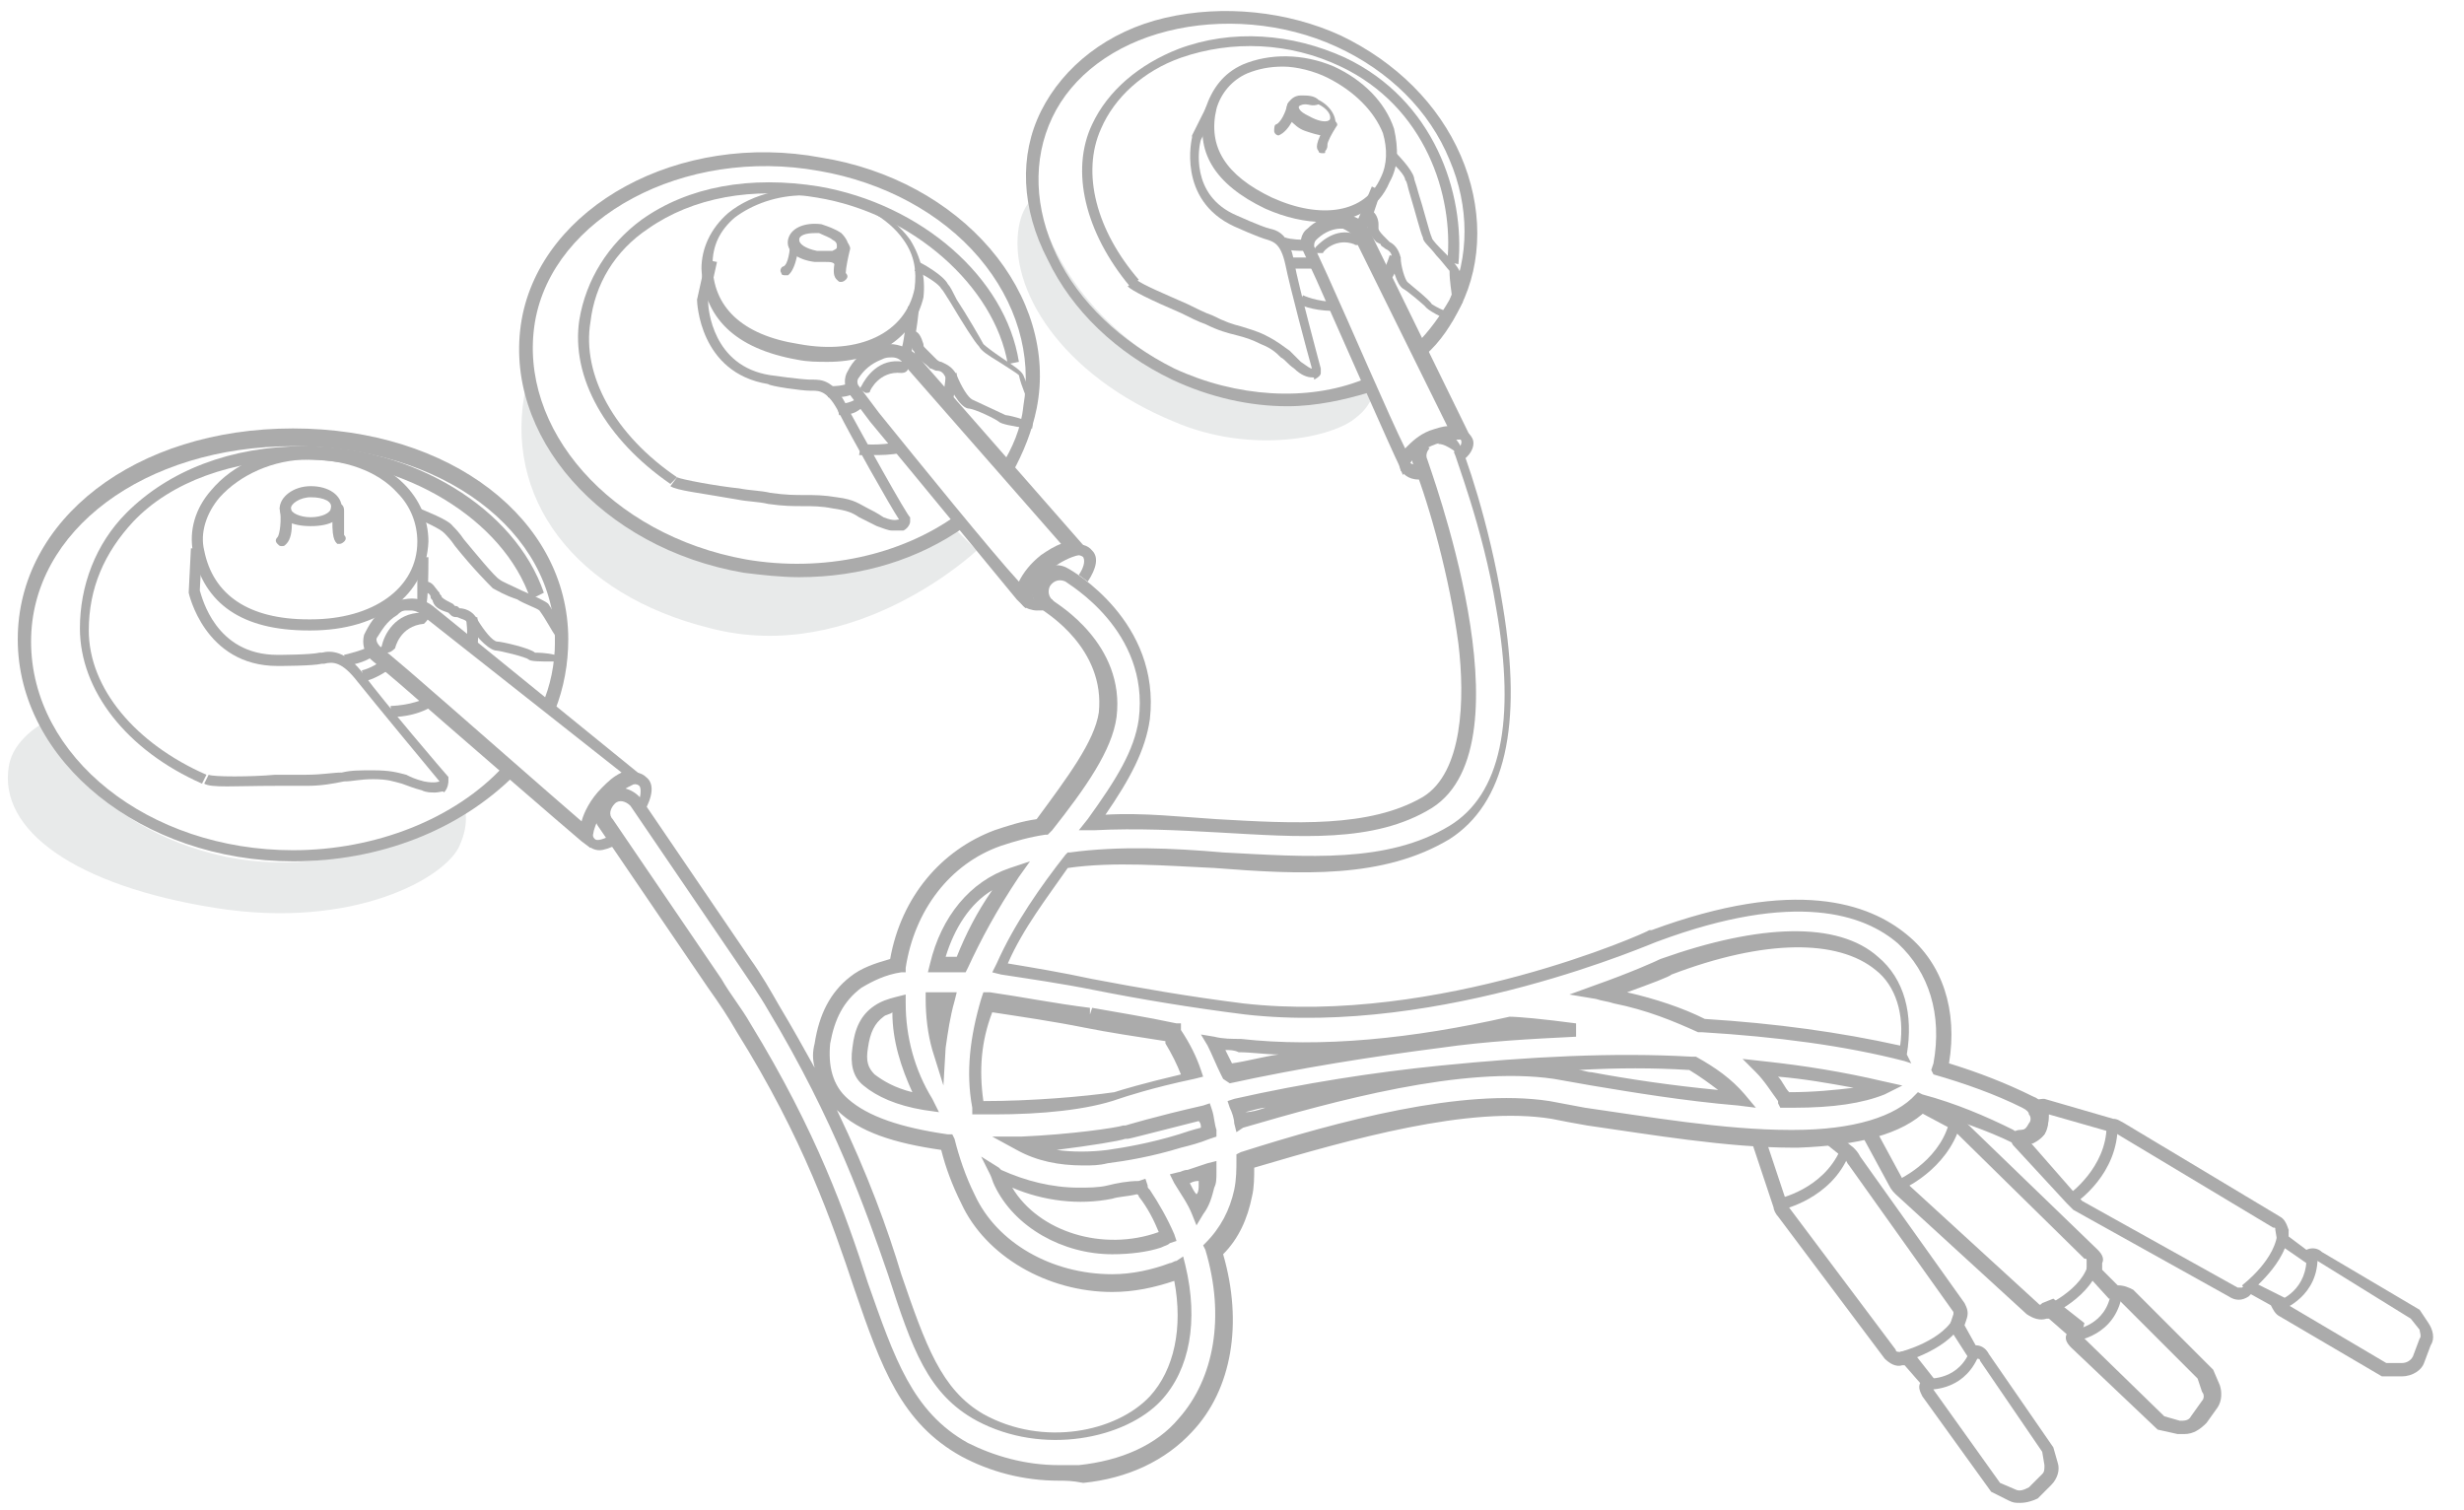 <?xml version="1.0" encoding="utf-8"?>
<!-- Generator: Adobe Illustrator 20.0.0, SVG Export Plug-In . SVG Version: 6.00 Build 0)  -->
<svg version="1.1" id="Layer_3" xmlns="http://www.w3.org/2000/svg" xmlns:xlink="http://www.w3.org/1999/xlink" x="0px" y="0px"
	 width="111px" height="68px" viewBox="0 0 111 68" style="enable-background:new 0 0 111 68;" xml:space="preserve">
<style type="text/css">
	.st0{fill:#E8EAEA;}
	.st1{fill:#ABABAB;}
</style>
<g>
	<path class="st0" d="M20.7,38.1c-0.6,1.4-4.7,3.8-11,2.8s-9.8-3.5-9.3-6.4c0.2-1.2,1.5-1.9,1.5-1.9s2.1,4.7,8.3,6
		c6,1.2,10.7-2.3,10.7-2.3S21.2,37,20.7,38.1z"/>
</g>
<g>
	<path class="st0" d="M61.1,18.8c-1,0.9-4.7,1.7-8.2,0.2c-5.1-2.1-7.5-6-7-8.8c0.2-1.1,0.8-1.4,0.8-1.4s0.5,4.1,5.1,7.2
		c4.4,3,10.2,1.3,10.2,1.3S61.9,18.2,61.1,18.8z"/>
</g>
<g>
	<path class="st0" d="M44,24.8c0,0-5.5,5.2-12,3.5c-6.1-1.5-9.4-5.9-8.3-10.9c0.3-1.2-0.2,3.7,4.8,6.3c8.5,4.5,14.3-0.1,14.3-0.1
		L44,24.8z"/>
</g>
<g>
	<g>
		<path class="st1" d="M26.6,38.2l-0.4-0.3c-0.6-0.5-5.8-5-8.2-7.1l-1.3-1.1c-0.3-0.3-0.4-0.7-0.3-1.1c0.2-0.4,0.5-1,1.2-1.4
			c0.2-0.1,0.4-0.2,0.6-0.2c0.5-0.1,0.9,0,1.3,0.3l9.6,7.8l-0.5,0.2c-0.4,0.2-0.8,0.4-1.1,0.8c-0.5,0.6-0.8,1.2-0.8,1.7L26.6,38.2z
			 M18.5,27.5c-0.1,0-0.1,0-0.2,0c-0.2,0-0.3,0.1-0.4,0.2c-0.5,0.3-0.7,0.7-0.9,1c-0.1,0.1,0,0.3,0.1,0.4l1.3,1.1
			c2.2,1.9,6.4,5.6,7.8,6.8c0.1-0.4,0.4-1,0.9-1.5c0.3-0.3,0.5-0.5,0.9-0.7L19,27.7C18.9,27.6,18.7,27.5,18.5,27.5z"/>
	</g>
	<g>
		<path class="st1" d="M13.2,38.8c-6.8,0-12.4-4.5-12.4-10c0-5.4,5.3-9.5,12.4-9.5s12.4,4.1,12.4,9.5c0,1.1-0.2,2.2-0.6,3.2
			l-0.6-0.2c0.4-0.9,0.6-1.9,0.6-2.9c0-5-5.1-8.8-11.8-8.8c-6.7,0-11.8,3.8-11.8,8.8c0,5.2,5.3,9.4,11.8,9.4c3.7,0,7.3-1.4,9.5-3.8
			l0.5,0.4C20.7,37.4,17.1,38.8,13.2,38.8z"/>
	</g>
	<g>
		<path class="st1" d="M9.1,35.3c-3.4-1.5-5.5-4.2-5.5-7c0-1.9,0.7-3.8,2.1-5.2c1.9-1.9,4.7-3,8-3c4.9,0,9.5,2.8,10.8,6.6L23.9,27
			c-1.2-3.6-5.7-6.3-10.3-6.3c-3.1,0-5.9,1-7.6,2.8c-1.3,1.4-2,3-2,4.9c0,2.6,2.1,5.1,5.3,6.5L9.1,35.3z"/>
	</g>
	<g>
		<path class="st1" d="M14,28.4c0,0-0.1,0-0.1,0c-3,0-4.7-1.2-5.2-3.5c-0.2-1,0.1-2,0.8-2.8c1-1.2,2.6-1.9,4.4-1.9c0,0,0,0,0,0
			c1.7,0,3.3,0.6,4.3,1.6c0.7,0.7,1.1,1.6,1.1,2.6C19.2,26.8,17.1,28.4,14,28.4z M13.9,20.7c-1.6,0-3.1,0.7-4,1.7
			C9.3,23.1,9,24,9.2,24.8c0.4,2,2,3.1,4.7,3.1c0,0,0.1,0,0.1,0c2.8,0,4.8-1.4,4.8-3.5l0,0c0-0.8-0.3-1.6-0.9-2.2
			C17,21.2,15.5,20.7,13.9,20.7C13.9,20.7,13.9,20.7,13.9,20.7z"/>
	</g>
	<g>
		<path class="st1" d="M19.6,35.7c-0.2,0-0.4,0-0.6-0.1c-0.4-0.1-0.6-0.2-0.9-0.3c-0.4-0.1-0.6-0.2-1.3-0.2c-0.6,0-0.9,0.1-1.3,0.1
			c-0.5,0.1-1,0.2-1.7,0.2c-0.4,0-0.9,0-1.4,0c-1.8,0-2.9,0.1-3.2-0.1l0.2-0.4c0.2,0.1,1.9,0.1,3,0c0.5,0,1,0,1.4,0
			c0.7,0,1.2-0.1,1.6-0.1c0.4-0.1,0.8-0.1,1.4-0.1c0.8,0,1.1,0.1,1.5,0.2c0.2,0.1,0.4,0.2,0.8,0.3c0.5,0.1,0.7,0,0.7,0c0,0,0,0,0,0
			c-0.5-0.6-2.9-3.5-3.7-4.5c-0.7-0.9-1.1-0.9-1.5-0.8l-0.1,0c-0.4,0.1-1.9,0.1-2,0.1c0,0,0,0,0,0c-3.3,0-4-3.3-4-3.3l0,0l0.1-2
			l0.5,0l-0.1,1.9c0.1,0.3,0.7,2.9,3.5,2.9c0,0,1.5,0,1.9-0.1l0.1,0c0.4-0.1,1.1-0.1,1.9,1c0.8,1.1,3.7,4.5,3.8,4.6l0,0.1l0,0.1
			c0,0,0,0.3-0.2,0.5C20,35.6,19.8,35.7,19.6,35.7z"/>
	</g>
	<g>
		<path class="st1" d="M15.6,30l-0.1-0.5c0.4-0.1,0.8-0.2,1.2-0.4l0.2,0.4C16.5,29.8,16.1,29.9,15.6,30z"/>
	</g>
	<g>
		<path class="st1" d="M16.9,29.3"/>
	</g>
	<g>
		<path class="st1" d="M19.2,27.3l-0.4-0.2c0-0.1,0-1.1,0-2l0.5,0C19.3,27.1,19.2,27.2,19.2,27.3z"/>
	</g>
	<g>
		<path class="st1" d="M16.4,30.7l-0.1-0.5c0.4-0.1,0.7-0.3,1-0.5l0.3,0.4C17.2,30.4,16.8,30.6,16.4,30.7z"/>
	</g>
	<g>
		<path class="st1" d="M17.4,30"/>
	</g>
	<g>
		<path class="st1" d="M25,29.8c-0.7,0-1.1,0-1.2-0.1c-0.1-0.1-1.3-0.4-1.5-0.4c-0.4-0.1-1-0.8-1.2-1.2c-0.1-0.2-0.3-0.2-0.5-0.3
			c-0.1,0-0.2,0-0.3-0.1l-0.1-0.1c-0.3-0.1-0.6-0.2-0.7-0.5c0-0.1-0.1-0.1-0.1-0.2c0-0.1-0.1-0.2-0.2-0.2l0-0.5
			c0.3,0,0.4,0.3,0.6,0.5c0,0.1,0.1,0.1,0.1,0.2c0.1,0.1,0.3,0.2,0.5,0.3l0.1,0.1c0.1,0,0.1,0,0.2,0.1c0.2,0,0.6,0.1,0.8,0.5
			c0.3,0.5,0.7,1,0.9,1c0.2,0,1.5,0.3,1.7,0.5c0.1,0,0.5,0,0.9,0.1l0-0.9c-0.1-0.1-0.4-0.7-0.7-1.1c-0.1-0.1-0.7-0.3-1-0.5
			c-0.6-0.2-0.9-0.4-1.1-0.5c-0.2-0.2-0.9-0.9-1.7-1.9c-0.2-0.3-0.4-0.5-0.5-0.6c-0.2-0.2-0.9-0.5-1.3-0.7l0.2-0.4
			c0.2,0.1,1.3,0.5,1.5,0.8c0.1,0.1,0.3,0.3,0.5,0.6c0.5,0.6,1.4,1.7,1.6,1.8c0.1,0.1,0.6,0.3,1,0.5c0.7,0.3,1.1,0.5,1.2,0.6l0,0
			c0.8,1.2,0.8,1.3,0.8,1.4l0,1.4l-0.2,0C25.1,29.8,25.1,29.8,25,29.8z"/>
	</g>
	<g>
		<path class="st1" d="M21.5,29.2l-0.5-0.1c0.1-0.7,0-1.1,0-1.2l0.5-0.1C21.5,27.8,21.6,28.4,21.5,29.2z"/>
	</g>
	<g>
		<path class="st1" d="M17.6,32.3C17.6,32.3,17.6,32.3,17.6,32.3l0-0.5c0,0,0.9,0,1.7-0.4l0.2,0.4C18.7,32.3,17.8,32.3,17.6,32.3z"
			/>
	</g>
	<g>
		<path class="st1" d="M12.7,24.6c-0.1,0-0.1,0-0.2-0.1c-0.1-0.1-0.1-0.2,0-0.3c0.1-0.1,0.2-0.8,0.1-1.3c0-0.1,0.1-0.3,0.2-0.3
			c0.1,0,0.3,0.1,0.3,0.2c0,0.2,0.2,1.3-0.2,1.7C12.8,24.6,12.8,24.6,12.7,24.6z"/>
	</g>
	<g>
		<path class="st1" d="M14,23.7c-0.9,0-1.4-0.3-1.4-0.8c0-0.5,0.6-1,1.4-1c0.8,0,1.4,0.4,1.4,1C15.4,23.4,14.9,23.7,14,23.7z
			 M14,22.4c-0.5,0-0.9,0.3-0.9,0.5c0,0.2,0.4,0.4,0.9,0.4c0.5,0,0.9-0.2,0.9-0.4C15,22.6,14.6,22.4,14,22.4z"/>
	</g>
	<g>
		<path class="st1" d="M15.3,24.5c0,0-0.1,0-0.1,0c-0.1-0.1-0.3-0.2-0.2-1.6c0-0.1,0.1-0.2,0.3-0.2c0.1,0,0.2,0.1,0.2,0.3
			c0,0.5,0,1,0,1.1c0.1,0.1,0.1,0.2,0,0.3C15.5,24.4,15.4,24.5,15.3,24.5z M15.5,24.1L15.5,24.1L15.5,24.1z M15.4,24
			C15.4,24,15.4,24,15.4,24C15.4,24,15.4,24,15.4,24z"/>
	</g>
	<g>
		<path class="st1" d="M27,38.3c-0.2,0-0.4-0.1-0.5-0.2c-0.2-0.2-0.3-0.6-0.2-1c0.1-0.4,0.3-0.9,0.7-1.3c0.4-0.4,0.8-0.7,1.1-0.9
			c0.4-0.2,0.8-0.1,1,0.1c0.4,0.3,0.3,0.9-0.1,1.6l-0.4-0.2c0.3-0.4,0.3-0.9,0.2-1c-0.1-0.1-0.3-0.1-0.5,0c-0.3,0.1-0.6,0.4-1,0.7
			c-0.3,0.3-0.5,0.7-0.6,1.1c-0.1,0.3,0,0.5,0.1,0.6c0.1,0.1,0.4,0,0.8-0.2l0.3,0.4C27.5,38.2,27.2,38.3,27,38.3z"/>
	</g>
	<g>
		<path class="st1" d="M17.4,29.4C17.4,29.4,17.4,29.4,17.4,29.4c-0.2,0-0.3-0.2-0.2-0.3c0.1-0.5,0.6-1.5,1.8-1.5
			c0.1,0,0.2,0.1,0.3,0.2c0,0.1-0.1,0.2-0.2,0.3c-1.1,0.1-1.3,1.1-1.3,1.1C17.6,29.4,17.5,29.4,17.4,29.4z"/>
	</g>
	<g>
		<path class="st1" d="M32.2,28.3"/>
	</g>
	<g>
		<g>
			<path class="st1" d="M46.2,27.4L45.8,27c-0.5-0.6-4.6-5.6-6.6-8l-0.9-1.2C38,17.5,38,17,38.2,16.7c0.2-0.4,0.6-0.9,1.3-1.1
				c0.2-0.1,0.4-0.1,0.6-0.1c0.4,0,0.9,0.2,1.2,0.5l7.8,8.9l-0.5,0.1c-0.4,0.1-0.8,0.3-1.2,0.6c-0.6,0.5-0.9,1-1,1.4L46.2,27.4z
				 M40.2,16.1C40.2,16.1,40.2,16.1,40.2,16.1c-0.2,0-0.3,0-0.5,0.1c-0.5,0.2-0.8,0.5-1,0.8c-0.1,0.1-0.1,0.3,0,0.4l0.9,1.2
				c1.7,2.1,5.1,6.3,6.3,7.6c0.2-0.4,0.5-0.8,1-1.2c0.3-0.2,0.6-0.4,0.9-0.5l-7.1-8.1C40.6,16.2,40.4,16.1,40.2,16.1z"/>
		</g>
		<g>
			<path class="st1" d="M36,26c-0.8,0-1.7-0.1-2.5-0.2c-6.4-1.1-10.9-6.2-10-11.4c0.9-5.1,7.1-8.5,13.5-7.3c3.1,0.5,5.8,2,7.6,4.1
				c1.8,2.1,2.6,4.7,2.1,7.2c-0.2,1-0.6,2-1.1,2.9L45.1,21c0.5-0.8,0.9-1.7,1-2.7c0.4-2.3-0.3-4.7-2-6.7c-1.7-2-4.3-3.4-7.2-3.9
				c-6.1-1.1-12,2.1-12.8,6.8c-0.8,4.8,3.4,9.6,9.5,10.7c3.5,0.6,7-0.2,9.5-2l0.4,0.5C41.4,25.2,38.8,26,36,26z"/>
		</g>
		<g>
			<path class="st1" d="M30.2,21.8c-2.9-2-4.5-4.8-4.1-7.4c0.3-1.8,1.3-3.4,2.8-4.5c2.1-1.5,4.9-2,8-1.5c4.6,0.8,8.4,4.1,9,7.9
				l-0.5,0.1c-0.6-3.5-4.3-6.8-8.6-7.5c-2.9-0.5-5.6,0-7.6,1.4c-1.5,1-2.4,2.5-2.6,4.2c-0.4,2.4,1.1,5.1,3.9,7L30.2,21.8z"/>
		</g>
		<g>
			<path class="st1" d="M37.3,16.3c-0.5,0-0.9,0-1.4-0.1c-2.8-0.5-4.2-1.9-4.3-4.1c0-0.9,0.4-1.8,1.2-2.5c1.1-0.9,2.8-1.3,4.4-1
				c1.6,0.3,3,1.1,3.8,2.2c0.5,0.8,0.7,1.7,0.6,2.6C41.2,15.1,39.6,16.3,37.3,16.3z M36.2,8.8c-1.2,0-2.3,0.4-3.1,1
				c-0.7,0.6-1,1.3-1,2.1c0,1.9,1.3,3.2,3.9,3.6c2.7,0.5,4.8-0.5,5.2-2.5l0,0c0.1-0.8,0-1.5-0.5-2.2c-0.7-1-2-1.7-3.5-2
				C36.8,8.9,36.5,8.8,36.2,8.8z"/>
		</g>
		<g>
			<path class="st1" d="M40.2,23.9c-0.2,0-0.4-0.1-0.7-0.2c-0.4-0.2-0.6-0.3-0.8-0.4c-0.3-0.2-0.5-0.3-1.2-0.4
				c-0.5-0.1-0.9-0.1-1.3-0.1c-0.5,0-0.9,0-1.6-0.1c-0.4-0.1-0.9-0.1-1.4-0.2c-1.7-0.3-2.7-0.4-3-0.6l0.3-0.4
				c0.2,0.1,1.8,0.4,2.8,0.5c0.5,0.1,1,0.1,1.4,0.2c0.7,0.1,1.1,0.1,1.6,0.1c0.4,0,0.8,0,1.4,0.1c0.8,0.1,1,0.3,1.4,0.5
				c0.2,0.1,0.4,0.2,0.7,0.4c0.5,0.2,0.6,0.1,0.7,0.1c-0.4-0.6-2.2-3.8-2.7-4.8c-0.5-1-0.9-1-1.2-1l-0.1,0c-0.4,0-1.8-0.2-1.9-0.3
				c-3.1-0.5-3.2-3.7-3.2-3.8l0,0l0.4-1.8l0.5,0.1l-0.4,1.8c0,0.3,0.2,2.9,2.8,3.3c0,0,1.4,0.2,1.8,0.2l0.1,0c0.4,0,1,0,1.6,1.3
				c0.6,1.1,2.7,4.9,2.8,4.9l0,0.1l0,0.1c0,0.1-0.1,0.3-0.3,0.4C40.5,23.9,40.3,23.9,40.2,23.9z"/>
		</g>
		<g>
			<path class="st1" d="M37.3,17.9C37.3,17.9,37.3,17.9,37.3,17.9l-0.1-0.5c0.4,0,0.8,0,1.2-0.2l0.1,0.5
				C38.2,17.9,37.8,17.9,37.3,17.9z"/>
		</g>
		<g>
			<path class="st1" d="M38.5,17.5"/>
		</g>
		<g>
			<path class="st1" d="M41,16l-0.4-0.3l0.2,0.1l-0.2-0.1c0.1-0.1,0.2-1.1,0.3-1.9l0.5,0.1C41.2,15.8,41,15.9,41,16z"/>
		</g>
		<g>
			<path class="st1" d="M37.8,18.7l-0.1-0.5c0.4,0,0.7-0.1,1-0.3l0.2,0.4C38.6,18.6,38.3,18.7,37.8,18.7z"/>
		</g>
		<g>
			<path class="st1" d="M38.9,18.2"/>
		</g>
		<g>
			<path class="st1" d="M46.5,19.3l-0.2,0c-0.7-0.1-1.2-0.2-1.3-0.3c-0.1-0.1-1.1-0.6-1.4-0.6c-0.4-0.1-0.8-0.9-1-1.4
				c-0.1-0.2-0.2-0.3-0.4-0.3c-0.1,0-0.2-0.1-0.3-0.1l-0.1-0.1c-0.2-0.2-0.5-0.3-0.6-0.6c0-0.1-0.1-0.1-0.1-0.2
				c0-0.1-0.1-0.2-0.1-0.3l0.1-0.5c0.3,0,0.4,0.3,0.5,0.6c0,0.1,0,0.1,0.1,0.2c0.1,0.1,0.3,0.3,0.4,0.4l0.1,0.1c0,0,0.1,0.1,0.2,0.1
				c0.2,0.1,0.5,0.2,0.7,0.6c0.2,0.5,0.5,1,0.7,1.1c0.2,0.1,1.3,0.6,1.5,0.7c0.1,0,0.5,0.1,0.8,0.2l0.2-0.8c0-0.1-0.3-0.7-0.4-1.2
				c-0.1-0.1-0.6-0.4-0.9-0.6c-0.5-0.3-0.8-0.5-0.9-0.7c-0.2-0.2-0.7-1-1.3-2c-0.2-0.3-0.3-0.5-0.4-0.6c-0.1-0.2-0.7-0.6-1.2-0.8
				l0.2-0.4c0.2,0.1,1.1,0.6,1.3,1c0.1,0.1,0.2,0.3,0.4,0.7c0.4,0.6,1.1,1.8,1.2,2c0.1,0.1,0.5,0.4,0.8,0.6c0.6,0.4,0.9,0.6,1,0.8
				l0,0c0.5,1.2,0.5,1.3,0.5,1.4L46.5,19.3z"/>
		</g>
		<g>
			<path class="st1" d="M42.9,18.1L42.4,18c0.2-0.6,0.2-1.1,0.2-1.1l0.5-0.1C43.1,16.8,43.1,17.4,42.9,18.1z"/>
		</g>
		<g>
			<path class="st1" d="M39.3,20.5c-0.4,0-0.6,0-0.6,0l0.1-0.5c0,0,0.8,0.1,1.7-0.1l0.1,0.5C40.1,20.5,39.7,20.5,39.3,20.5z"/>
		</g>
		<g>
			<path class="st1" d="M35.4,12.4c-0.1,0-0.2,0-0.2-0.1c-0.1-0.1,0-0.3,0.1-0.3c0.2-0.1,0.3-0.7,0.3-1.2c0-0.1,0.1-0.2,0.2-0.2
				c0.1,0,0.2,0.1,0.2,0.2c0,0.2-0.1,1.3-0.5,1.6C35.5,12.4,35.5,12.4,35.4,12.4z"/>
		</g>
		<g>
			<path class="st1" d="M37.2,11.8c-0.1,0-0.3,0-0.5,0c-0.8-0.1-1.3-0.5-1.2-1c0.1-0.5,0.7-0.8,1.5-0.7c0.3,0.1,0.6,0.2,0.9,0.4
				c0.2,0.2,0.4,0.5,0.3,0.8c0,0.3-0.2,0.5-0.6,0.6C37.5,11.8,37.4,11.8,37.2,11.8z M36.7,10.5c-0.4,0-0.7,0.1-0.7,0.3
				c0,0.2,0.3,0.4,0.8,0.5c0.3,0,0.5,0,0.7,0c0.2-0.1,0.2-0.1,0.2-0.2v0c0-0.1,0-0.2-0.2-0.3c-0.1-0.1-0.4-0.2-0.6-0.3
				C36.9,10.5,36.8,10.5,36.7,10.5z"/>
		</g>
		<g>
			<path class="st1" d="M37.9,12.7c-0.1,0-0.1,0-0.2-0.1c-0.1-0.1-0.3-0.3,0.1-1.5c0-0.1,0.2-0.2,0.3-0.2c0.1,0,0.2,0.2,0.2,0.3
				c-0.1,0.4-0.2,0.9-0.2,1.1c0.1,0.1,0.1,0.2,0,0.3C38,12.7,37.9,12.7,37.9,12.7z M38.1,12.3L38.1,12.3L38.1,12.3z M38,12.3
				C38,12.3,38,12.3,38,12.3C38,12.3,38,12.3,38,12.3z"/>
		</g>
		<g>
			<path class="st1" d="M46.7,27.5c-0.2,0-0.5-0.1-0.6-0.2c-0.2-0.2-0.2-0.6,0-1c0.2-0.4,0.5-0.8,0.9-1.1c0.9-0.7,1.8-0.9,2.2-0.4
				c0.3,0.3,0.2,0.8-0.2,1.4l-0.4-0.3c0.2-0.3,0.3-0.6,0.2-0.8c-0.2-0.2-0.8-0.1-1.5,0.5c-0.3,0.3-0.6,0.6-0.7,0.9
				c-0.1,0.2-0.1,0.4,0,0.5c0.1,0.1,0.4,0.1,0.8,0l0.2,0.4C47.2,27.5,47,27.5,46.7,27.5z"/>
		</g>
		<g>
			<path class="st1" d="M39,17.7C39,17.7,39,17.7,39,17.7c-0.2-0.1-0.3-0.2-0.2-0.3c0.2-0.4,0.8-1.3,1.9-1.1c0.1,0,0.2,0.1,0.2,0.3
				c0,0.1-0.1,0.2-0.3,0.2c-1-0.1-1.4,0.8-1.4,0.8C39.2,17.7,39.1,17.7,39,17.7z"/>
		</g>
		<g>
			<path class="st1" d="M53,19"/>
		</g>
	</g>
	<g>
		<g>
			<path class="st1" d="M63.2,21.4L63,20.9c-0.3-0.6-2.5-5.6-3.7-8.3l-0.6-1.3c-0.2-0.3-0.1-0.8,0.2-1c0.3-0.3,0.8-0.6,1.4-0.6
				c0.2,0,0.4,0,0.5,0c0.4,0.1,0.7,0.3,0.9,0.7l4.6,9.4l-0.5,0c-0.4,0-0.7,0.1-1.1,0.2c-0.6,0.2-1,0.6-1.2,0.9L63.2,21.4z
				 M60.4,10.3C60.4,10.3,60.4,10.3,60.4,10.3c-0.5,0-0.9,0.3-1.1,0.5c-0.1,0.1-0.1,0.2-0.1,0.3l0.6,1.3c1,2.2,2.8,6.4,3.5,7.8
				c0.3-0.3,0.6-0.6,1.1-0.8c0.3-0.1,0.6-0.2,0.8-0.2l-4.2-8.5c-0.1-0.2-0.3-0.3-0.5-0.4C60.6,10.3,60.5,10.3,60.4,10.3z"/>
		</g>
		<g>
			<path class="st1" d="M58,18.3c-1.7,0-3.5-0.4-5.2-1.2c-2.5-1.2-4.5-3.1-5.6-5.4C46,9.4,45.9,7,46.9,5c1-2,3-3.6,5.6-4.2
				c2.6-0.6,5.5-0.3,7.9,0.8c2.5,1.2,4.4,3.1,5.4,5.4c1,2.3,1,4.8,0,6.8c-0.4,0.8-0.9,1.6-1.6,2.2l-0.4-0.5c0.6-0.6,1.1-1.3,1.5-2
				c0.9-1.9,0.9-4.2,0-6.3c-0.9-2.2-2.7-4-5.1-5.1C57.8,1,55,0.8,52.6,1.4c-2.4,0.6-4.3,2-5.2,3.9c-0.9,1.9-0.8,4.1,0.2,6.2
				c1,2.1,2.9,3.9,5.3,5.1c2.8,1.3,6,1.5,8.5,0.5l0.2,0.6C60.6,18,59.3,18.3,58,18.3z"/>
		</g>
		<g>
			<path class="st1" d="M50.9,12.9c-2-2.4-2.7-5.2-1.7-7.3c0.7-1.5,2.1-2.7,3.9-3.4c2.4-0.9,5.1-0.7,7.5,0.4c4,1.9,5.4,6.1,5.1,9.3
				l-0.5-0.1c0.3-3-1-7-4.8-8.8c-2.3-1.1-4.9-1.2-7.2-0.4c-1.7,0.6-3,1.8-3.6,3.2c-0.9,2-0.2,4.6,1.7,6.8L50.9,12.9z"/>
		</g>
		<g>
			<path class="st1" d="M59.6,10c-0.8,0-1.7-0.2-2.6-0.6c-2.3-1.1-3.2-2.6-2.7-4.5C54.6,4,55.1,3.3,56,2.9c1.2-0.5,2.7-0.5,4.1,0.1
				c1.3,0.6,2.3,1.6,2.7,2.8C63,6.7,63,7.5,62.6,8.2l0,0C62.1,9.4,61,10,59.6,10z M57.8,3c-0.6,0-1.1,0.1-1.6,0.3
				c-0.7,0.3-1.2,0.9-1.4,1.6c-0.4,1.7,0.4,3,2.5,4c2.2,1,4.2,0.7,4.9-0.9l0,0c0.3-0.6,0.3-1.3,0.1-2c-0.4-1-1.3-1.9-2.5-2.5
				C59.2,3.2,58.4,3,57.8,3z"/>
		</g>
		<g>
			<path class="st1" d="M59.1,17c-0.2,0-0.5-0.1-0.8-0.4c-0.3-0.2-0.4-0.4-0.6-0.5c-0.2-0.2-0.4-0.4-0.9-0.6
				c-0.4-0.2-0.7-0.3-1.1-0.4c-0.4-0.1-0.8-0.2-1.4-0.5c-0.3-0.1-0.7-0.3-1.1-0.5c-1.4-0.6-2.2-1-2.4-1.2l0.4-0.3
				c0.2,0.2,1.4,0.7,2.3,1.1c0.4,0.2,0.8,0.4,1.1,0.5c0.6,0.3,0.9,0.4,1.3,0.5c0.3,0.1,0.7,0.2,1.1,0.4c0.6,0.3,0.8,0.5,1.1,0.7
				c0.1,0.1,0.3,0.3,0.5,0.5c0.3,0.2,0.4,0.3,0.5,0.3c-0.2-0.7-1-3.7-1.2-4.7c-0.2-0.9-0.5-1-0.8-1.1l0,0c-0.4-0.1-1.5-0.6-1.5-0.6
				c-2.6-1.2-1.9-4-1.9-4l0-0.1l0.7-1.4l0.4,0.2l-0.7,1.4c-0.1,0.3-0.5,2.5,1.6,3.4c0,0,1.1,0.5,1.5,0.6l0,0
				c0.5,0.1,0.9,0.4,1.1,1.5c0.2,1.1,1.2,4.8,1.2,4.8l0,0.1l0,0.1c0,0.1-0.1,0.2-0.3,0.3C59.2,17,59.2,17,59.1,17z"/>
		</g>
		<g>
			<path class="st1" d="M58.8,11.3c-0.3,0-0.7,0-1-0.1l0.1-0.5c0.3,0.1,0.7,0.1,1,0.1l0,0.5C58.9,11.3,58.9,11.3,58.8,11.3z"/>
		</g>
		<g>
			<path class="st1" d="M59,11.1"/>
		</g>
		<g>
			<path class="st1" d="M61.5,10.4L61.2,10l0.1,0.2l-0.2-0.2c0.1-0.1,0.4-0.9,0.7-1.6l0.4,0.2C61.7,10.3,61.5,10.4,61.5,10.4z"/>
		</g>
		<g>
			<path class="st1" d="M58.7,12.1c-0.2,0-0.4,0-0.6,0l0.1-0.5c0.3,0,0.6,0,0.9,0l0.1,0.5C59,12.1,58.9,12.1,58.7,12.1z"/>
		</g>
		<g>
			<path class="st1" d="M59.2,11.8"/>
		</g>
		<g>
			<path class="st1" d="M65.4,14.5l-0.2-0.1c-0.9-0.4-1-0.6-1-0.6c-0.1-0.1-0.8-0.7-1-0.8c-0.3-0.2-0.5-1-0.5-1.4
				c0-0.2-0.1-0.3-0.3-0.4c-0.1-0.1-0.2-0.1-0.2-0.2L62,10.9c-0.2-0.2-0.3-0.4-0.4-0.6c0-0.1,0-0.1,0-0.2c0-0.1,0-0.2,0-0.2l0.2-0.4
				c0.2,0.1,0.3,0.4,0.3,0.6c0,0.1,0,0.1,0,0.2c0,0.1,0.2,0.3,0.3,0.4l0.1,0.1c0,0,0.1,0.1,0.1,0.1c0.2,0.1,0.4,0.3,0.5,0.7
				c0,0.4,0.2,1,0.3,1.1c0.1,0.1,1,0.8,1.1,1c0,0,0.3,0.2,0.6,0.3l0.3-0.7c0-0.1-0.1-0.6-0.1-1.1c-0.1-0.1-0.4-0.5-0.6-0.7
				c-0.3-0.4-0.6-0.6-0.6-0.8c-0.1-0.2-0.3-1-0.6-2c-0.1-0.3-0.1-0.5-0.2-0.6c0-0.2-0.4-0.6-0.8-1l0.3-0.3c0.1,0.1,0.8,0.8,0.9,1.2
				c0,0.1,0.1,0.3,0.2,0.7c0.2,0.6,0.5,1.8,0.6,2c0,0.1,0.3,0.4,0.6,0.7c0.5,0.5,0.6,0.7,0.7,0.9l0,0c0.1,1.2,0.1,1.3,0.1,1.3
				L65.4,14.5z"/>
		</g>
		<g>
			<path class="st1" d="M62.6,12.7l-0.4-0.3c0.3-0.5,0.4-0.9,0.4-0.9l0.5,0.1C63.1,11.6,63,12.1,62.6,12.7z"/>
		</g>
		<g>
			<path class="st1" d="M60,14c-0.9,0-1.5-0.3-1.5-0.3l0.2-0.4c0,0,0.6,0.3,1.5,0.3l0,0.5C60.1,14,60,14,60,14z"/>
		</g>
		<g>
			<path class="st1" d="M57.6,6.1c-0.1,0-0.2-0.1-0.2-0.2c0-0.1,0-0.3,0.1-0.3c0.2-0.1,0.4-0.5,0.5-0.9c0-0.1,0.2-0.2,0.3-0.2
				c0.1,0,0.2,0.2,0.2,0.3C58.4,5.1,58.1,5.9,57.6,6.1C57.6,6.1,57.6,6.1,57.6,6.1z"/>
		</g>
		<g>
			<path class="st1" d="M59.6,6.1c-0.2,0-0.5-0.1-0.8-0.2c-0.3-0.1-0.5-0.3-0.7-0.5C58,5.1,57.9,4.9,58,4.7c0.1-0.2,0.3-0.4,0.6-0.4
				c0.3,0,0.6,0,0.8,0.2c0.6,0.3,0.9,0.9,0.7,1.3l0,0C60.1,5.9,59.9,6.1,59.6,6.1z M58.8,4.7C58.8,4.7,58.8,4.7,58.8,4.7
				c-0.2,0-0.3,0.1-0.3,0.1c0,0,0,0.1,0.1,0.2c0.1,0.1,0.3,0.2,0.5,0.3c0.4,0.2,0.7,0.2,0.8,0.1c0.1-0.2-0.1-0.5-0.5-0.7
				C59.1,4.8,59,4.7,58.8,4.7z"/>
		</g>
		<g>
			<path class="st1" d="M59.6,6.9c-0.1,0-0.2,0-0.2-0.1c-0.1-0.1-0.2-0.3,0.4-1.3c0.1-0.1,0.2-0.2,0.3-0.1s0.2,0.2,0.1,0.3
				c-0.2,0.3-0.4,0.7-0.4,0.8c0,0.1,0,0.2-0.1,0.3C59.7,6.9,59.7,6.9,59.6,6.9z M59.8,6.6L59.8,6.6L59.8,6.6z M59.8,6.5
				C59.8,6.5,59.8,6.5,59.8,6.5C59.8,6.5,59.8,6.5,59.8,6.5z"/>
		</g>
		<g>
			<path class="st1" d="M63.9,21.6c-0.5,0-0.7-0.3-0.8-0.4c-0.1-0.3,0-0.6,0.2-0.9c0.2-0.3,0.6-0.5,1-0.7c0.4-0.2,0.8-0.3,1.2-0.3
				c0.4,0,0.7,0.2,0.8,0.4c0.2,0.3,0,0.8-0.5,1.1l-0.3-0.4c0.3-0.2,0.4-0.5,0.3-0.6c0-0.1-0.2-0.1-0.4-0.2c-0.3,0-0.6,0.1-1,0.2
				c-0.3,0.2-0.6,0.4-0.8,0.6c-0.1,0.2-0.2,0.3-0.1,0.4c0,0.1,0.3,0.2,0.7,0.1l0.1,0.5C64.2,21.6,64.1,21.6,63.9,21.6z"/>
		</g>
		<g>
			<path class="st1" d="M59.4,11.4c-0.1,0-0.1,0-0.1,0c-0.1-0.1-0.1-0.2,0-0.3c0.3-0.3,1-0.9,1.9-0.5c0.1,0,0.2,0.2,0.1,0.3
				c0,0.1-0.2,0.2-0.3,0.1c-0.8-0.3-1.4,0.3-1.4,0.4C59.6,11.4,59.5,11.4,59.4,11.4z"/>
		</g>
		<g>
			<path class="st1" d="M71,15.8"/>
		</g>
	</g>
	<g>
		<g>
			<path class="st1" d="M108.2,62h-0.9l-4.6-2.7c-0.2-0.1-0.3-0.3-0.4-0.5l-0.9-0.5l-0.1,0.1c-0.3,0.2-0.6,0.2-0.9,0l-7-3.9
				c-0.1-0.1-0.2-0.2-0.3-0.3l-2.4-2.6c-0.1-0.1-0.1-0.3-0.1-0.4c0.1-0.2,0.2-0.3,0.4-0.3h0c0.2,0,0.4-0.1,0.5-0.2
				c0.1-0.1,0.1-0.4,0.1-0.7c0-0.1,0-0.3,0.1-0.4c0.1-0.1,0.3-0.1,0.4-0.1l3.1,0.9c0.2,0,0.3,0.1,0.5,0.2l7,4.2
				c0.2,0.1,0.3,0.3,0.4,0.6l0,0.3l0.8,0.6c0.2-0.1,0.5-0.1,0.7,0.1L109,59l0.4,0.6c0.2,0.3,0.3,0.7,0.1,1l-0.3,0.8
				C109.1,61.7,108.7,62,108.2,62z M107.5,61.4h0.7c0.2,0,0.4-0.1,0.5-0.3l0.3-0.8c0.1-0.1,0-0.3,0-0.4l-0.4-0.5l-4.2-2.6
				c-0.1,0-0.1,0-0.2,0l-0.3,0.1l-1.3-0.9l-0.1-0.6c0-0.1,0-0.1-0.1-0.1l-7-4.2c-0.1-0.1-0.2-0.1-0.3-0.1l-2.8-0.8
				c0,0.4-0.1,0.6-0.2,0.9c-0.2,0.2-0.4,0.3-0.6,0.4l2.1,2.4c0.1,0.1,0.1,0.1,0.2,0.2l7,3.9c0.1,0,0.2,0,0.2,0l0.4-0.3l1.6,0.8v0.2
				c0,0.1,0,0.1,0.1,0.1L107.5,61.4z"/>
		</g>
		<g>
			<path class="st1" d="M102.8,59l-0.2-0.4l0.1,0.2l-0.1-0.2c0.1,0,1.4-0.5,1.3-2.1l0.5,0C104.5,58.4,102.8,59,102.8,59z"/>
		</g>
		<g>
			<path class="st1" d="M101.3,58.3l-0.3-0.4c0,0,1.6-1.2,1.6-2.5l0.5,0C103.1,56.9,101.3,58.2,101.3,58.3z"/>
		</g>
		<g>
			<path class="st1" d="M93.5,54.2l-0.3-0.4c0,0,1.7-1.2,1.7-3.1l0.5,0C95.4,52.9,93.6,54.1,93.5,54.2z"/>
		</g>
	</g>
	<g>
		<g>
			<path class="st1" d="M98.4,64.6c-0.1,0-0.2,0-0.3,0l-0.9-0.2l-3.9-3.7c-0.2-0.2-0.3-0.4-0.2-0.6l-0.8-0.7l-0.1,0
				c-0.3,0.1-0.6,0-0.9-0.2l-5.9-5.4c-0.1-0.1-0.2-0.2-0.3-0.4l-1.3-2.4l0.6-0.3l1.3,2.4c0,0.1,0.1,0.1,0.2,0.2l5.9,5.4
				c0.1,0.1,0.1,0.1,0.2,0l0.5-0.2l1.4,1.1L93.8,60c0,0.1,0,0.1,0,0.2l3.7,3.6l0.7,0.2c0.2,0,0.4,0,0.5-0.2l0.5-0.7
				c0.1-0.1,0.1-0.3,0-0.4l-0.2-0.6l-3.5-3.5c0,0-0.1-0.1-0.2-0.1l-0.3,0L94,57.4l0-0.6c0-0.1,0-0.1-0.1-0.1L88.1,51
				c-0.1-0.1-0.2-0.1-0.3-0.2L86.3,50l0.3-0.6l1.6,0.9c0.1,0.1,0.3,0.2,0.4,0.3l5.9,5.7c0.2,0.2,0.3,0.4,0.2,0.6l0,0.3l0.7,0.7
				c0.3,0,0.5,0.1,0.7,0.2l3.6,3.6l0.3,0.7c0.1,0.3,0.1,0.7-0.1,1l-0.5,0.7C99.1,64.4,98.8,64.6,98.4,64.6z"/>
		</g>
		<g>
			<path class="st1" d="M93.5,60.4l-0.1-0.5l0,0.2l0-0.2c0.1,0,1.5-0.2,1.7-1.7l0.5,0.1C95.3,60.2,93.5,60.4,93.5,60.4z"/>
		</g>
		<g>
			<path class="st1" d="M92.2,59.3L92,58.9c0,0,1.9-0.8,2.1-2.1l0.5,0.1C94.3,58.4,92.3,59.3,92.2,59.3z"/>
		</g>
		<g>
			<path class="st1" d="M85.6,53.6l-0.2-0.4c0,0,1.9-0.8,2.4-2.6l0.5,0.1C87.7,52.7,85.7,53.6,85.6,53.6z"/>
		</g>
	</g>
	<g>
		<g>
			<path class="st1" d="M91,67.7c-0.2,0-0.3,0-0.5-0.1l-0.8-0.4l-3.1-4.3c-0.1-0.2-0.2-0.4-0.1-0.6l-0.7-0.8l-0.1,0
				c-0.3,0.1-0.6-0.1-0.8-0.3l-4.8-6.4c-0.1-0.1-0.2-0.3-0.2-0.4l-1-3l0.6-0.2l1,3c0,0.1,0.1,0.1,0.1,0.2l4.8,6.4
				c0,0.1,0.1,0.1,0.2,0.1l0.5-0.1l1.1,1.4l-0.1,0.2c0,0.1,0,0.1,0,0.2l3,4.2l0.7,0.3c0.2,0.1,0.4,0,0.6-0.1l0.6-0.6
				c0.1-0.1,0.1-0.2,0.1-0.4l-0.1-0.6l-2.8-4.1c0-0.1-0.1-0.1-0.2-0.1l-0.3,0l-0.9-1.4l0.2-0.6c0-0.1,0-0.1,0-0.1l-4.7-6.6
				c-0.1-0.1-0.1-0.2-0.2-0.3l-1-0.8l0.4-0.5l1,0.8c0.1,0.1,0.2,0.2,0.3,0.4l4.7,6.6c0.1,0.2,0.2,0.4,0.1,0.7l-0.1,0.3l0.5,0.9
				c0.3,0,0.5,0.2,0.6,0.4l2.9,4.2l0.2,0.7c0.1,0.3,0,0.7-0.3,1l-0.6,0.6C91.6,67.6,91.3,67.7,91,67.7z"/>
		</g>
		<g>
			<path class="st1" d="M86.8,62.6C86.8,62.6,86.7,62.6,86.8,62.6l0-0.5l0,0.2l0-0.2c0.1,0,1.5,0.1,2-1.4l0.4,0.2
				C88.6,62.6,87.1,62.6,86.8,62.6z"/>
		</g>
		<g>
			<path class="st1" d="M85.7,61.4l-0.1-0.5c0,0,2-0.5,2.5-1.7l0.4,0.2C87.9,60.8,85.8,61.3,85.7,61.4z"/>
		</g>
		<g>
			<path class="st1" d="M80.2,54.5L80.1,54c0,0,2-0.4,2.8-2.2l0.4,0.2C82.5,54,80.3,54.5,80.2,54.5z"/>
		</g>
	</g>
	<g>
		<path class="st1" d="M47.7,66.7c-1.6,0-3.1-0.4-4.4-1.1c-2.7-1.5-3.6-4-4.8-7.5c-1-3-2.3-6.8-5.3-11.6c-0.4-0.7-0.8-1.3-1.3-2
			l-4.9-7.2c-0.4-0.5-0.2-1.2,0.3-1.6c0.5-0.4,1.2-0.2,1.6,0.3l4.9,7.2c0.5,0.7,0.9,1.4,1.3,2.1c0.6,1,1.1,1.9,1.6,2.8
			c-0.1-0.4-0.1-0.7,0-1.1c0.2-1.3,0.7-2.3,1.6-3c0.5-0.4,1.1-0.6,1.8-0.8c0.5-2.8,2.3-4.9,4.7-5.8c0.6-0.2,1.2-0.4,1.9-0.5l0,0
			c1.4-1.9,2.6-3.5,2.8-4.8c0.3-2.9-2.4-4.5-2.5-4.6c-0.5-0.3-0.7-1-0.4-1.5c0.3-0.5,1-0.7,1.5-0.4c0.2,0.1,4.2,2.4,3.7,6.8
			c-0.2,1.4-0.9,2.7-2,4.3c1.7-0.1,3.4,0.1,5,0.2c3.5,0.2,6.9,0.4,9.3-1c1.8-1.1,1.9-4.4,1.6-6.9c-0.4-3-1.3-6.2-2-8
			c-0.2-0.4-0.1-0.8,0.2-1.2l0.5,0.4c-0.1,0.1-0.2,0.3-0.1,0.5c0,0.1,4.8,12.8,0.2,15.7c-2.6,1.6-6,1.3-9.6,1.1
			c-1.8-0.1-3.7-0.2-5.6-0.1l-0.7,0l0.4-0.5c1.3-1.8,2.1-3.1,2.3-4.5c0.5-4-3.2-6.1-3.3-6.2c-0.2-0.1-0.5-0.1-0.7,0.2
			c-0.1,0.2-0.1,0.5,0.2,0.7c0.1,0.1,3.2,1.9,2.8,5.2c-0.2,1.5-1.4,3.2-2.9,5.1l-0.2,0.2l-0.1,0c-0.7,0.1-1.4,0.3-2,0.5
			c-2.3,0.8-3.9,2.9-4.3,5.5l0,0.2l-0.2,0c-0.7,0.1-1.3,0.4-1.8,0.7c-0.8,0.6-1.2,1.4-1.4,2.5c-0.1,1,0.1,1.9,0.8,2.5
			c0.9,0.8,2.4,1.3,4.5,1.6l0.2,0l0.1,0.2c0.2,0.8,0.5,1.7,0.9,2.5c1,2.2,3.5,3.6,6.2,3.6c0.9,0,1.8-0.2,2.6-0.5
			c0.1,0,0.2-0.1,0.3-0.1l0.3-0.2l0.1,0.4c0.6,2.5,0.2,4.7-1.1,6.1c-1.6,1.7-5.3,2.5-8.3,0.9c-2.2-1.2-2.9-3.2-4-6.6
			c-1-2.9-2.4-6.9-5.4-11.9c-0.4-0.7-0.9-1.4-1.3-2l-4.9-7.2c-0.2-0.2-0.5-0.3-0.7-0.1c-0.2,0.2-0.3,0.5-0.1,0.7l4.9,7.2
			c0.4,0.7,0.9,1.3,1.3,2c3,4.9,4.3,8.6,5.3,11.7c1.2,3.4,2,5.8,4.5,7.2c1.2,0.6,2.6,1,4.1,1c0.3,0,0.6,0,0.9,0
			c1.9-0.2,3.5-0.9,4.5-2.1c1.6-1.8,2.1-4.6,1.2-7.6l-0.1-0.2l0.1-0.1c0.7-0.7,1.1-1.5,1.3-2.4c0.1-0.5,0.1-0.9,0.1-1.4l0-0.2
			l0.2-0.1c4.4-1.4,10-2.9,13.9-2.3c0.5,0.1,1.1,0.2,1.6,0.3c2.8,0.4,6.3,1,9.2,1l0.2,0c2.7,0,4.6-0.6,5.5-1.6l0.1-0.1l0.2,0.1
			c1.5,0.4,2.9,1,4.1,1.6c0.1,0.1,0.3,0.1,0.4,0c0.1,0,0.2-0.1,0.3-0.3c0.1-0.1,0.1-0.3,0-0.4c0-0.1-0.1-0.2-0.3-0.3
			c-1.2-0.6-2.6-1.1-4-1.5L87,48.2l0.1-0.3c0.4-2.2-0.2-4.1-1.6-5.4c-1.5-1.3-4.6-2.4-10.8-0.1l0,0c-0.1,0-9.7,4.3-18.6,3.3
			c-2.4-0.3-4.8-0.7-6.8-1.1c-1.5-0.3-2.9-0.5-4.2-0.7l-0.4-0.1l0.2-0.4c0.8-1.8,2-3.5,3.1-4.9l0.1-0.1l0.1,0c2.2-0.3,4.6-0.2,6.9,0
			c3.8,0.2,7.4,0.5,10.2-1.2c2.3-1.4,3-4.7,2.1-9.8c-0.6-3.7-1.9-6.9-1.9-7.1C65.2,20.1,65,20,64.8,20l0-0.6c0.4,0,0.8,0.3,1,0.7
			c0.1,0.1,1.3,3.4,1.9,7.2c0.9,5.4,0.1,8.9-2.4,10.5c-3,1.8-6.7,1.6-10.6,1.3c-2.2-0.1-4.5-0.3-6.6,0c-0.9,1.3-2,2.7-2.7,4.3
			c1.2,0.2,2.4,0.4,3.8,0.7c2.1,0.4,4.4,0.8,6.8,1.1c8.8,1,18.2-3.2,18.3-3.3l0.1,0c6.5-2.4,9.8-1.2,11.5,0.2
			c1.6,1.3,2.3,3.4,1.9,5.8c1.3,0.4,2.6,0.9,3.8,1.5c0.3,0.1,0.5,0.4,0.6,0.6c0.1,0.3,0.1,0.6,0,0.9c-0.1,0.3-0.4,0.5-0.6,0.6
			c-0.3,0.1-0.6,0.1-0.9,0c-1.2-0.6-2.5-1-3.9-1.5c-1.1,1.1-3.1,1.6-5.8,1.7l-0.2,0c-3,0-6.5-0.6-9.3-1c-0.6-0.1-1.1-0.2-1.6-0.3
			c-3.7-0.6-9,0.9-13.4,2.2c0,0.4,0,0.9-0.1,1.3c-0.2,1-0.6,1.9-1.3,2.6c0.9,3.1,0.4,6.1-1.4,8c-1.2,1.3-2.9,2.1-4.9,2.3
			C48.3,66.7,48,66.7,47.7,66.7z M37.7,50c1.4,2.9,2.3,5.4,2.9,7.4c1.1,3.2,1.8,5.2,3.7,6.3c2.7,1.5,6,0.8,7.5-0.8
			c1.1-1.2,1.5-3.1,1.1-5.2c-0.9,0.3-1.8,0.5-2.8,0.5c-2.9,0-5.7-1.6-6.8-4c-0.4-0.8-0.7-1.6-0.9-2.4C40.3,51.5,38.7,51,37.7,50
			C37.8,50,37.8,50,37.7,50z M50.1,56.5c-2.2,0-4.4-1.2-5.3-3.1c-0.1-0.2-0.1-0.3-0.2-0.5l-0.4-0.8l0.8,0.5c0,0,0.1,0.1,0.1,0.1
			c1.1,0.5,2.3,0.8,3.5,0.8c0.4,0,0.9,0,1.3-0.1c0.4-0.1,0.9-0.2,1.4-0.2l0.3-0.1l0.1,0.3c0,0.1,0,0.1,0.1,0.2
			c0.4,0.6,0.8,1.3,1.1,2l0.1,0.3l-0.3,0.1c-0.1,0.1-0.2,0.1-0.4,0.2l0,0C51.7,56.4,50.9,56.5,50.1,56.5z M45.6,53.5
			c1.2,2,4.1,2.9,6.6,2l0.1,0.3l-0.1-0.3c0,0,0,0,0,0c-0.2-0.5-0.5-1.1-0.9-1.6c0,0,0-0.1-0.1-0.1c-0.4,0.1-0.8,0.1-1.1,0.2
			C48.6,54.3,47,54.1,45.6,53.5z M53.9,55.2l-0.2-0.5c-0.2-0.5-0.5-0.9-0.8-1.4l-0.2-0.4l0.4-0.1c0.1,0,0.2-0.1,0.4-0.1
			c0.3-0.1,0.6-0.2,0.9-0.3l0.4-0.1l0,0.5c0,0.3,0,0.5-0.1,0.7c-0.1,0.4-0.2,0.8-0.5,1.2L53.9,55.2z M53.6,53.3
			c0.1,0.2,0.2,0.4,0.3,0.5c0.1-0.1,0.1-0.3,0.1-0.4c0-0.1,0-0.1,0-0.2C53.9,53.2,53.8,53.2,53.6,53.3z M48.8,52.5
			c-1.1,0-2.1-0.2-3-0.7l-1.1-0.6l1.3,0c2.3-0.1,4.3-0.4,4.6-0.5l0.1,0l0,0c0,0,1.3-0.4,3.5-0.9l0.3-0.1l0.1,0.3
			c0.1,0.3,0.1,0.6,0.2,0.9l0,0.3l-0.3,0.1c-0.5,0.2-0.9,0.3-1.3,0.4c-1.3,0.4-2.5,0.6-3.3,0.7C49.5,52.5,49.2,52.5,48.8,52.5z
			 M47.6,51.8c0.7,0.1,1.5,0.1,2.3,0c0.7-0.1,1.9-0.3,3.2-0.7c0.3-0.1,0.6-0.2,1-0.3c0-0.1,0-0.2-0.1-0.3c-2,0.5-3.1,0.8-3.2,0.8
			l-0.1,0C50.4,51.4,49.2,51.6,47.6,51.8z M55.7,51l-0.1-0.4c0-0.2-0.1-0.5-0.2-0.7l-0.1-0.3l0.3-0.1c3.1-0.7,6.3-1.2,9.3-1.5
			c4-0.4,7.8-0.6,11.3-0.4l0.1,0l0.1,0c0.9,0.5,1.6,1,2.2,1.7l0.5,0.6l-0.8-0.1c-2.4-0.2-4.8-0.6-6.6-0.9c-0.6-0.1-1.1-0.2-1.7-0.3
			l0,0c-4.1-0.6-9.9,1-14,2.2L55.7,51z M56.1,50.1C56.2,50.1,56.2,50.1,56.1,50.1c0.3,0,0.6-0.1,0.9-0.2
			C56.8,49.9,56.5,50,56.1,50.1z M71.1,48.2c0.2,0,0.4,0.1,0.6,0.1c1.6,0.3,3.6,0.6,5.7,0.8c-0.4-0.3-0.8-0.6-1.3-0.9
			C74.5,48.1,72.9,48.1,71.1,48.2z M44.8,50.2c-0.2,0-0.5,0-0.7,0l-0.3,0l0-0.3c-0.3-1.6-0.1-3.2,0.4-4.9l0.1-0.3l0.3,0
			c1.4,0.2,2.9,0.5,4.5,0.7l0,0.3l0.1-0.3c1.1,0.2,2.4,0.4,3.8,0.7l0.2,0l0,0.2c0,0.1,0,0.1,0,0.1c0.4,0.6,0.7,1.2,0.9,1.8l0.1,0.3
			l-0.4,0.1c-1.9,0.4-3.1,0.8-3.4,0.9l0,0C49,50,46.9,50.2,44.8,50.2z M44.3,49.6c2.2,0,4.5-0.2,5.9-0.4c0.3-0.1,1.3-0.4,3-0.8
			c-0.2-0.5-0.4-0.9-0.7-1.4c0,0,0-0.1,0-0.1c-1.3-0.2-2.6-0.4-3.6-0.6l0,0c-1.5-0.3-2.9-0.5-4.2-0.7C44.2,46.9,44.1,48.2,44.3,49.6
			z M42.3,50.1L41.6,50c-1.2-0.2-2.1-0.6-2.7-1.1l0,0c-0.5-0.4-0.6-1-0.5-1.7c0.1-0.9,0.4-1.5,1-1.9c0.3-0.2,0.6-0.3,1-0.4l0.4-0.1
			l0,0.4c0,1.5,0.4,3,1.2,4.3L42.3,50.1z M39.4,48.4c0.4,0.3,0.9,0.6,1.7,0.8c-0.5-1.1-0.9-2.3-0.9-3.6c-0.1,0.1-0.3,0.1-0.4,0.2
			c-0.4,0.3-0.6,0.7-0.7,1.4C39,47.8,39.1,48.1,39.4,48.4L39.4,48.4z M80.8,49.9c-0.1,0-0.3,0-0.4,0l-0.2,0l-0.1-0.2
			c0,0,0-0.1,0-0.1c-0.3-0.4-0.6-0.9-1-1.3l-0.6-0.6l0.9,0.1c1.9,0.2,3.7,0.5,5.4,0.9l0.9,0.2l-0.8,0.4
			C83.9,49.7,82.6,49.9,80.8,49.9z M80.6,49.2c1.1,0,2.1-0.1,2.9-0.2c-1.1-0.2-2.2-0.4-3.4-0.5C80.3,48.7,80.4,49,80.6,49.2
			C80.6,49.2,80.6,49.2,80.6,49.2z M42.5,48.9l-0.5-1.6c-0.2-0.7-0.3-1.5-0.3-2.3l0-0.3l0.3,0c0.2,0,0.5,0,0.7,0l0.4,0l-0.1,0.4
			c-0.2,0.7-0.3,1.4-0.4,2.1L42.5,48.9z M55.1,48.6L55,48.4c-0.2-0.4-0.4-0.9-0.6-1.3l-0.3-0.5l0.6,0.1c0.4,0.1,0.8,0.1,1.2,0.1
			c3.6,0.4,7.7,0,12.1-1l0,0l0,0c0.4,0,1.5,0.1,3,0.3l0,0.6c-2,0.1-4,0.2-6.1,0.5c-3.1,0.4-6.3,0.9-9.5,1.6L55.1,48.6z M55.2,47.3
			c0.1,0.2,0.2,0.4,0.3,0.6c0.7-0.1,1.4-0.3,2.1-0.4c-0.6,0-1.2-0.1-1.8-0.1C55.6,47.3,55.4,47.3,55.2,47.3z M86.1,47.9l-0.3-0.1
			c-2.7-0.7-5.8-1.1-9.1-1.3l-0.1,0l-0.1,0c-1.1-0.5-2.3-1-3.8-1.3c-0.3-0.1-0.5-0.1-0.8-0.2l-1.2-0.2l1.1-0.4
			c1.7-0.6,2.8-1.1,3-1.2c4.5-1.6,8-1.7,9.8-0.1c1.2,1,1.6,2.6,1.3,4.4L86.1,47.9z M76.8,45.9c3.2,0.2,6.1,0.6,8.8,1.2
			c0.2-1.4-0.2-2.7-1.1-3.4c-1.7-1.4-5-1.4-9.2,0.2c-0.1,0.1-0.9,0.4-2,0.8C74.6,45,75.8,45.4,76.8,45.9z M43.5,43.8l-0.2,0
			c-0.4,0-0.8,0-1.1,0l-0.4,0l0.1-0.4c0.5-2.1,1.8-3.7,3.6-4.3l0.9-0.3l-0.5,0.7c-1,1.5-1.7,2.8-2.3,4.1L43.5,43.8z M42.6,43.1
			c0.2,0,0.3,0,0.5,0c0.4-1,0.9-2,1.6-3C43.7,40.7,43,41.8,42.6,43.1z"/>
	</g>
	<g>
		<path class="st1" d="M84.7,49.8"/>
	</g>
</g>
</svg>

